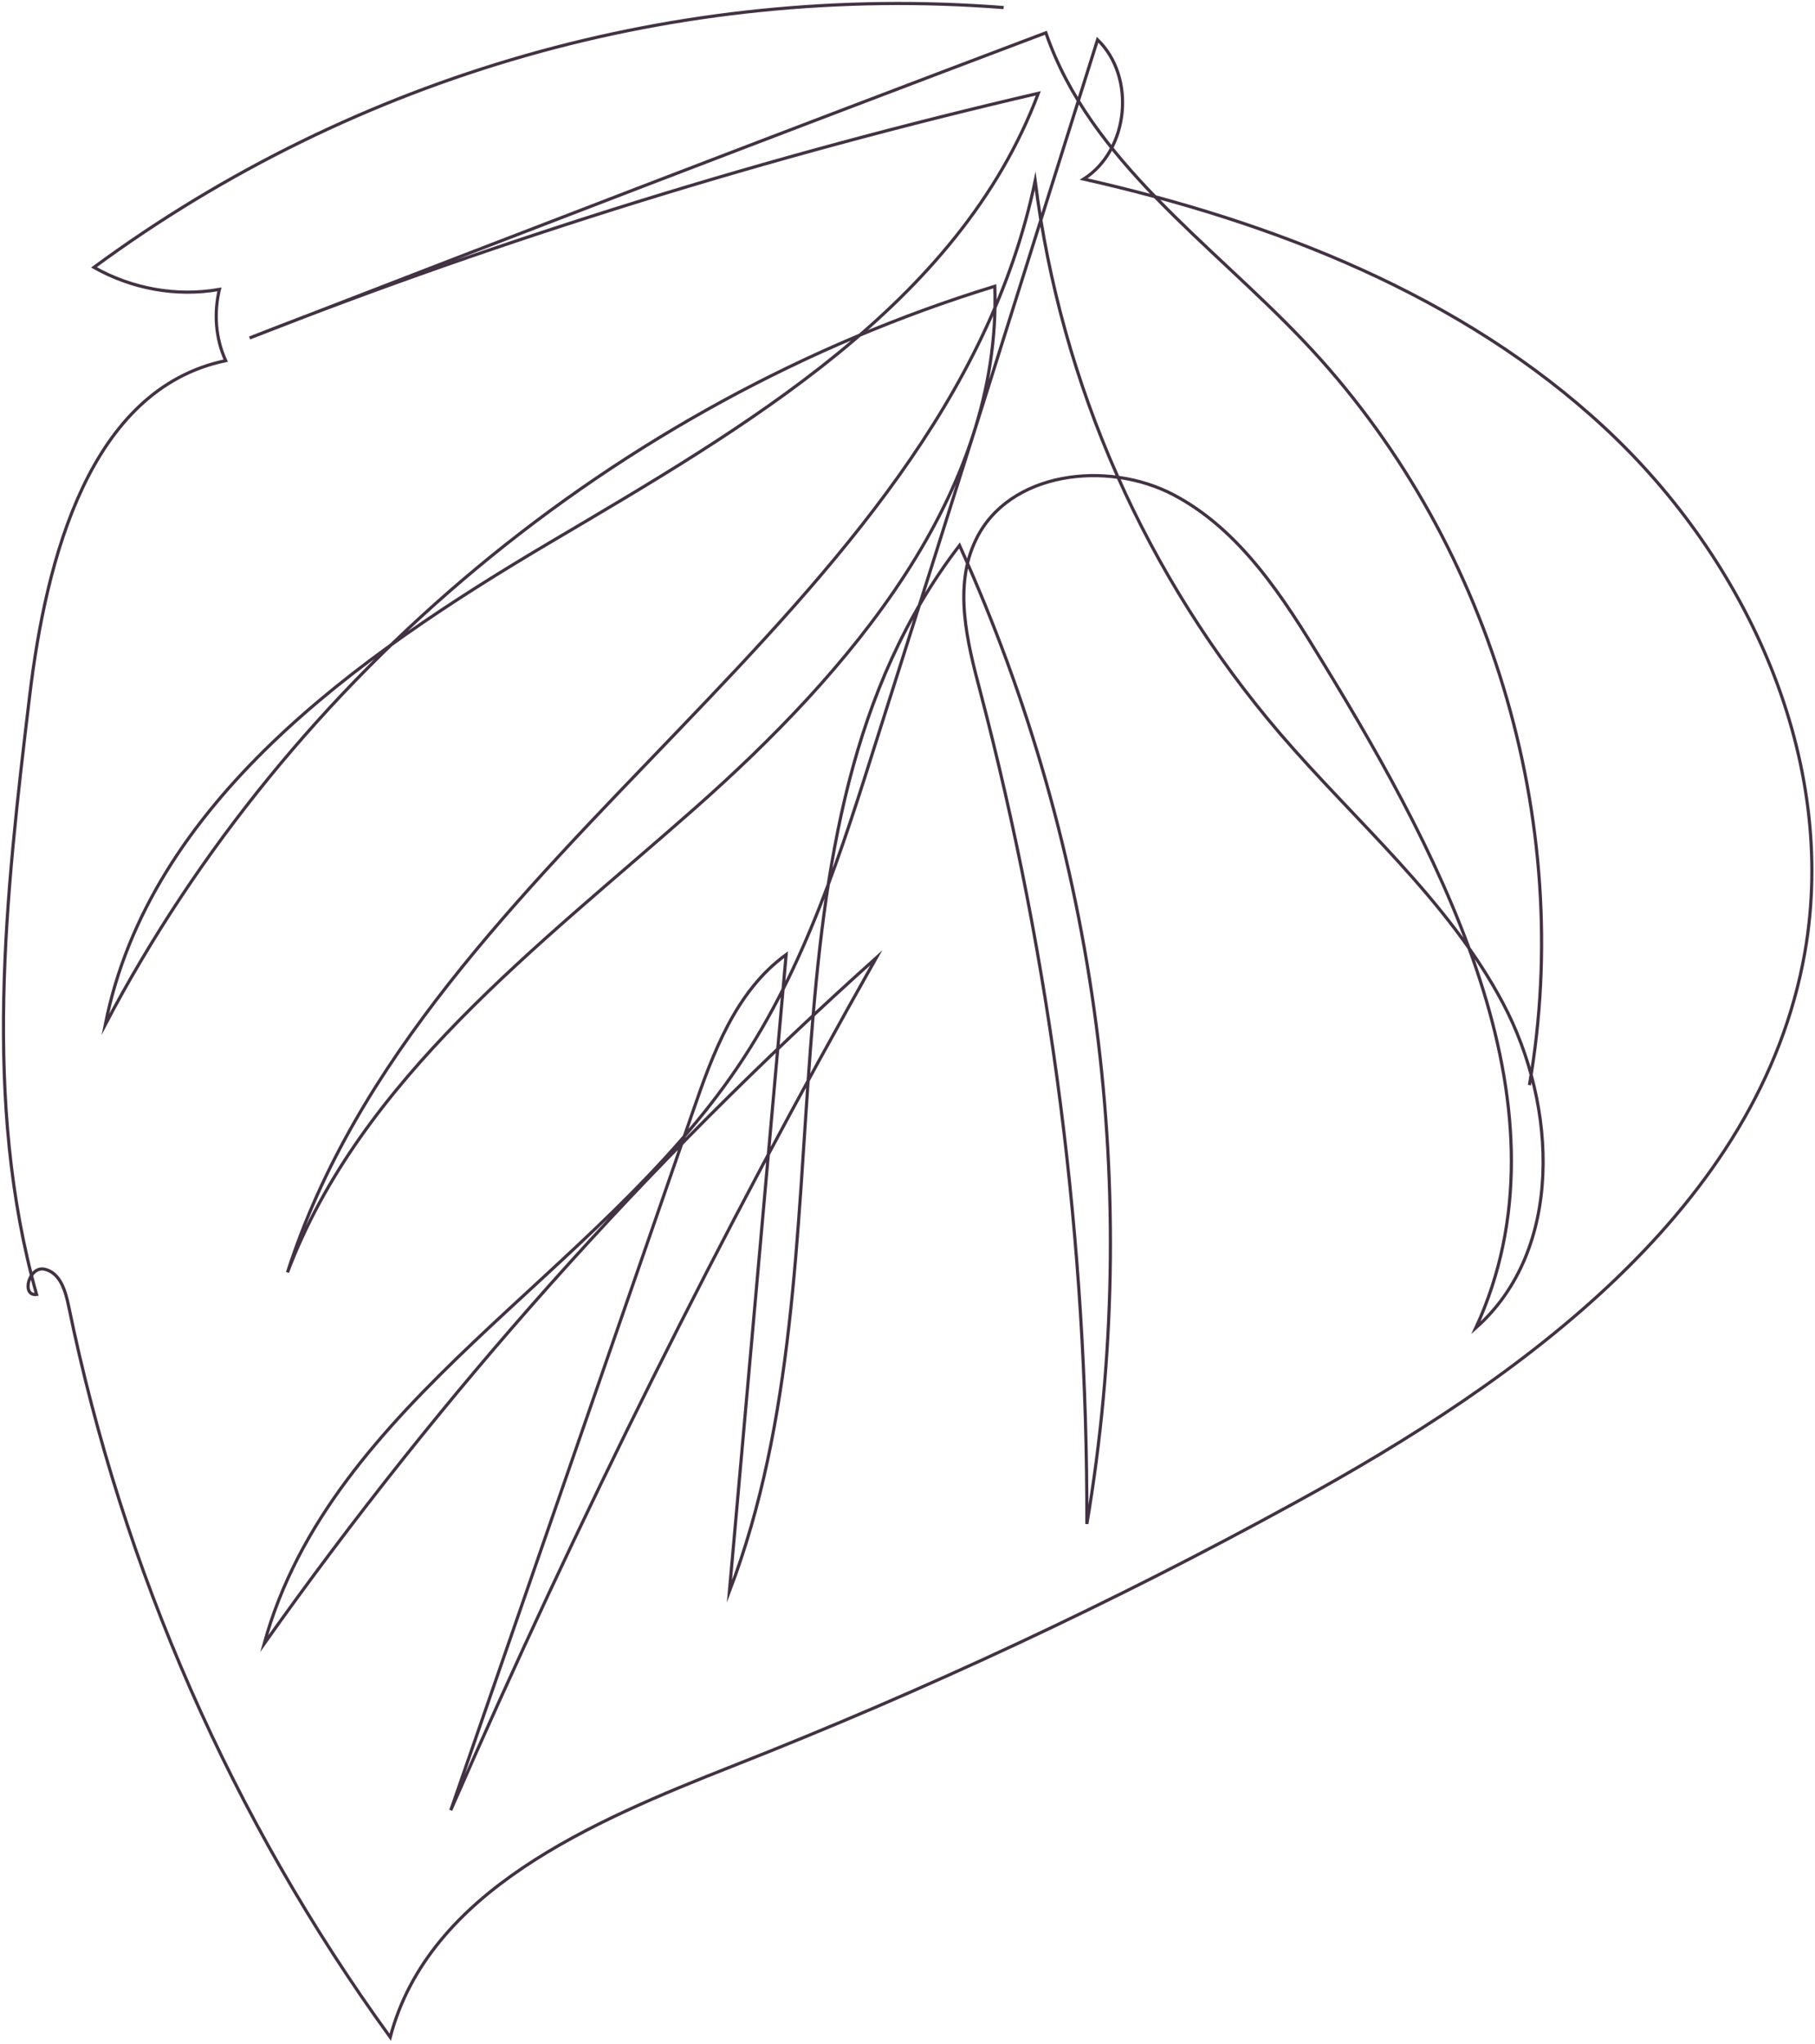 <?xml version="1.0" encoding="utf-8"?>
<!-- Generator: Adobe Illustrator 23.0.4, SVG Export Plug-In . SVG Version: 6.00 Build 0)  -->
<svg version="1.1" id="Layer_1" xmlns="http://www.w3.org/2000/svg" xmlns:xlink="http://www.w3.org/1999/xlink" x="0px" y="0px"
	 viewBox="0 0 287.9 324.2" style="enable-background:new 0 0 287.9 324.2;" xml:space="preserve">
<style type="text/css">
	.st0{fill:none;stroke:#423243;stroke-width:0.5;stroke-miterlimit:10;vector-effect:non-scaling-stroke;}
</style>
<title>Asset 5</title>
<g>
	<g id="Layer_1-2">
		<path class="st0" d="M159.2,1.2c-51.5-4-102.7,10.6-144.3,41.2c6,3.4,13.1,4.7,19.9,3.5c-0.9,3.8-0.6,7.8,1,11.3
			C14.2,61.7,7.3,88.6,4.7,110.4c-3.8,31.6-7.5,64.2,1.1,94.9c-2.5,0.3-1.2-4.6,1.3-4s3.3,3.5,3.8,5.9c8.6,41.8,25.9,81.3,51,115.9
			c6.1-23.2,32-34.2,54.3-43c30.5-12,60.3-25.9,89.1-41.7c36.1-19.7,73.9-46.9,81-87.4c5.3-30.4-9-62-31.7-83.1S202,35.2,171.9,28.4
			c7.2-4.6,8.3-16.2,2.2-22.1c-11.6,36.9-23.2,73.8-34.9,110.6c-5.7,18.1-11.5,36.5-22.1,52.2c-22.3,33.1-64.6,53.1-75.2,91.6
			c28.2-39.8,60.8-76.3,97.1-108.8c-24.8,43.9-47.3,89-67.5,135.2l38.4-110.8c3.2-9.3,6.8-19.1,14.8-24.9c-3,33.7-6,67.4-9,101
			c20.5-53.5,1.6-120.5,36.5-165.9c22,48.6,29.1,102.6,20.2,155.2c0.1-44.5-5.6-88.9-16.9-132c-2.1-7.9-4.3-16.7-0.7-24.1
			c5.2-10.8,20.8-12.7,31.4-7.1s17.4,16.3,23.6,26.5c19.7,32.2,40.1,71.3,24.3,105.6c13.9-12.3,13-35.1,4.3-51.5
			s-23.3-28.7-35.4-42.8c-21.2-24.8-34.7-55.2-38.8-87.6C149.7,97.9,67.2,134.3,45.6,201.8c11.7-30.8,39.8-51.7,64.5-73.5
			s48.8-49.9,47.7-82.9C97.8,63.8,45.9,107,16.7,162.5c7-35.1,39.8-58.3,70.6-76.5s64.8-37.7,77.4-71.2
			c-42.6,9.9-84.4,22.8-125.1,38.8c42.1-16.3,84.2-32.5,126.3-48.4c7,20.3,26.1,33.3,40.9,48.9c29.4,30.9,43.1,76,35.8,118"/>
	</g>
</g>
</svg>

